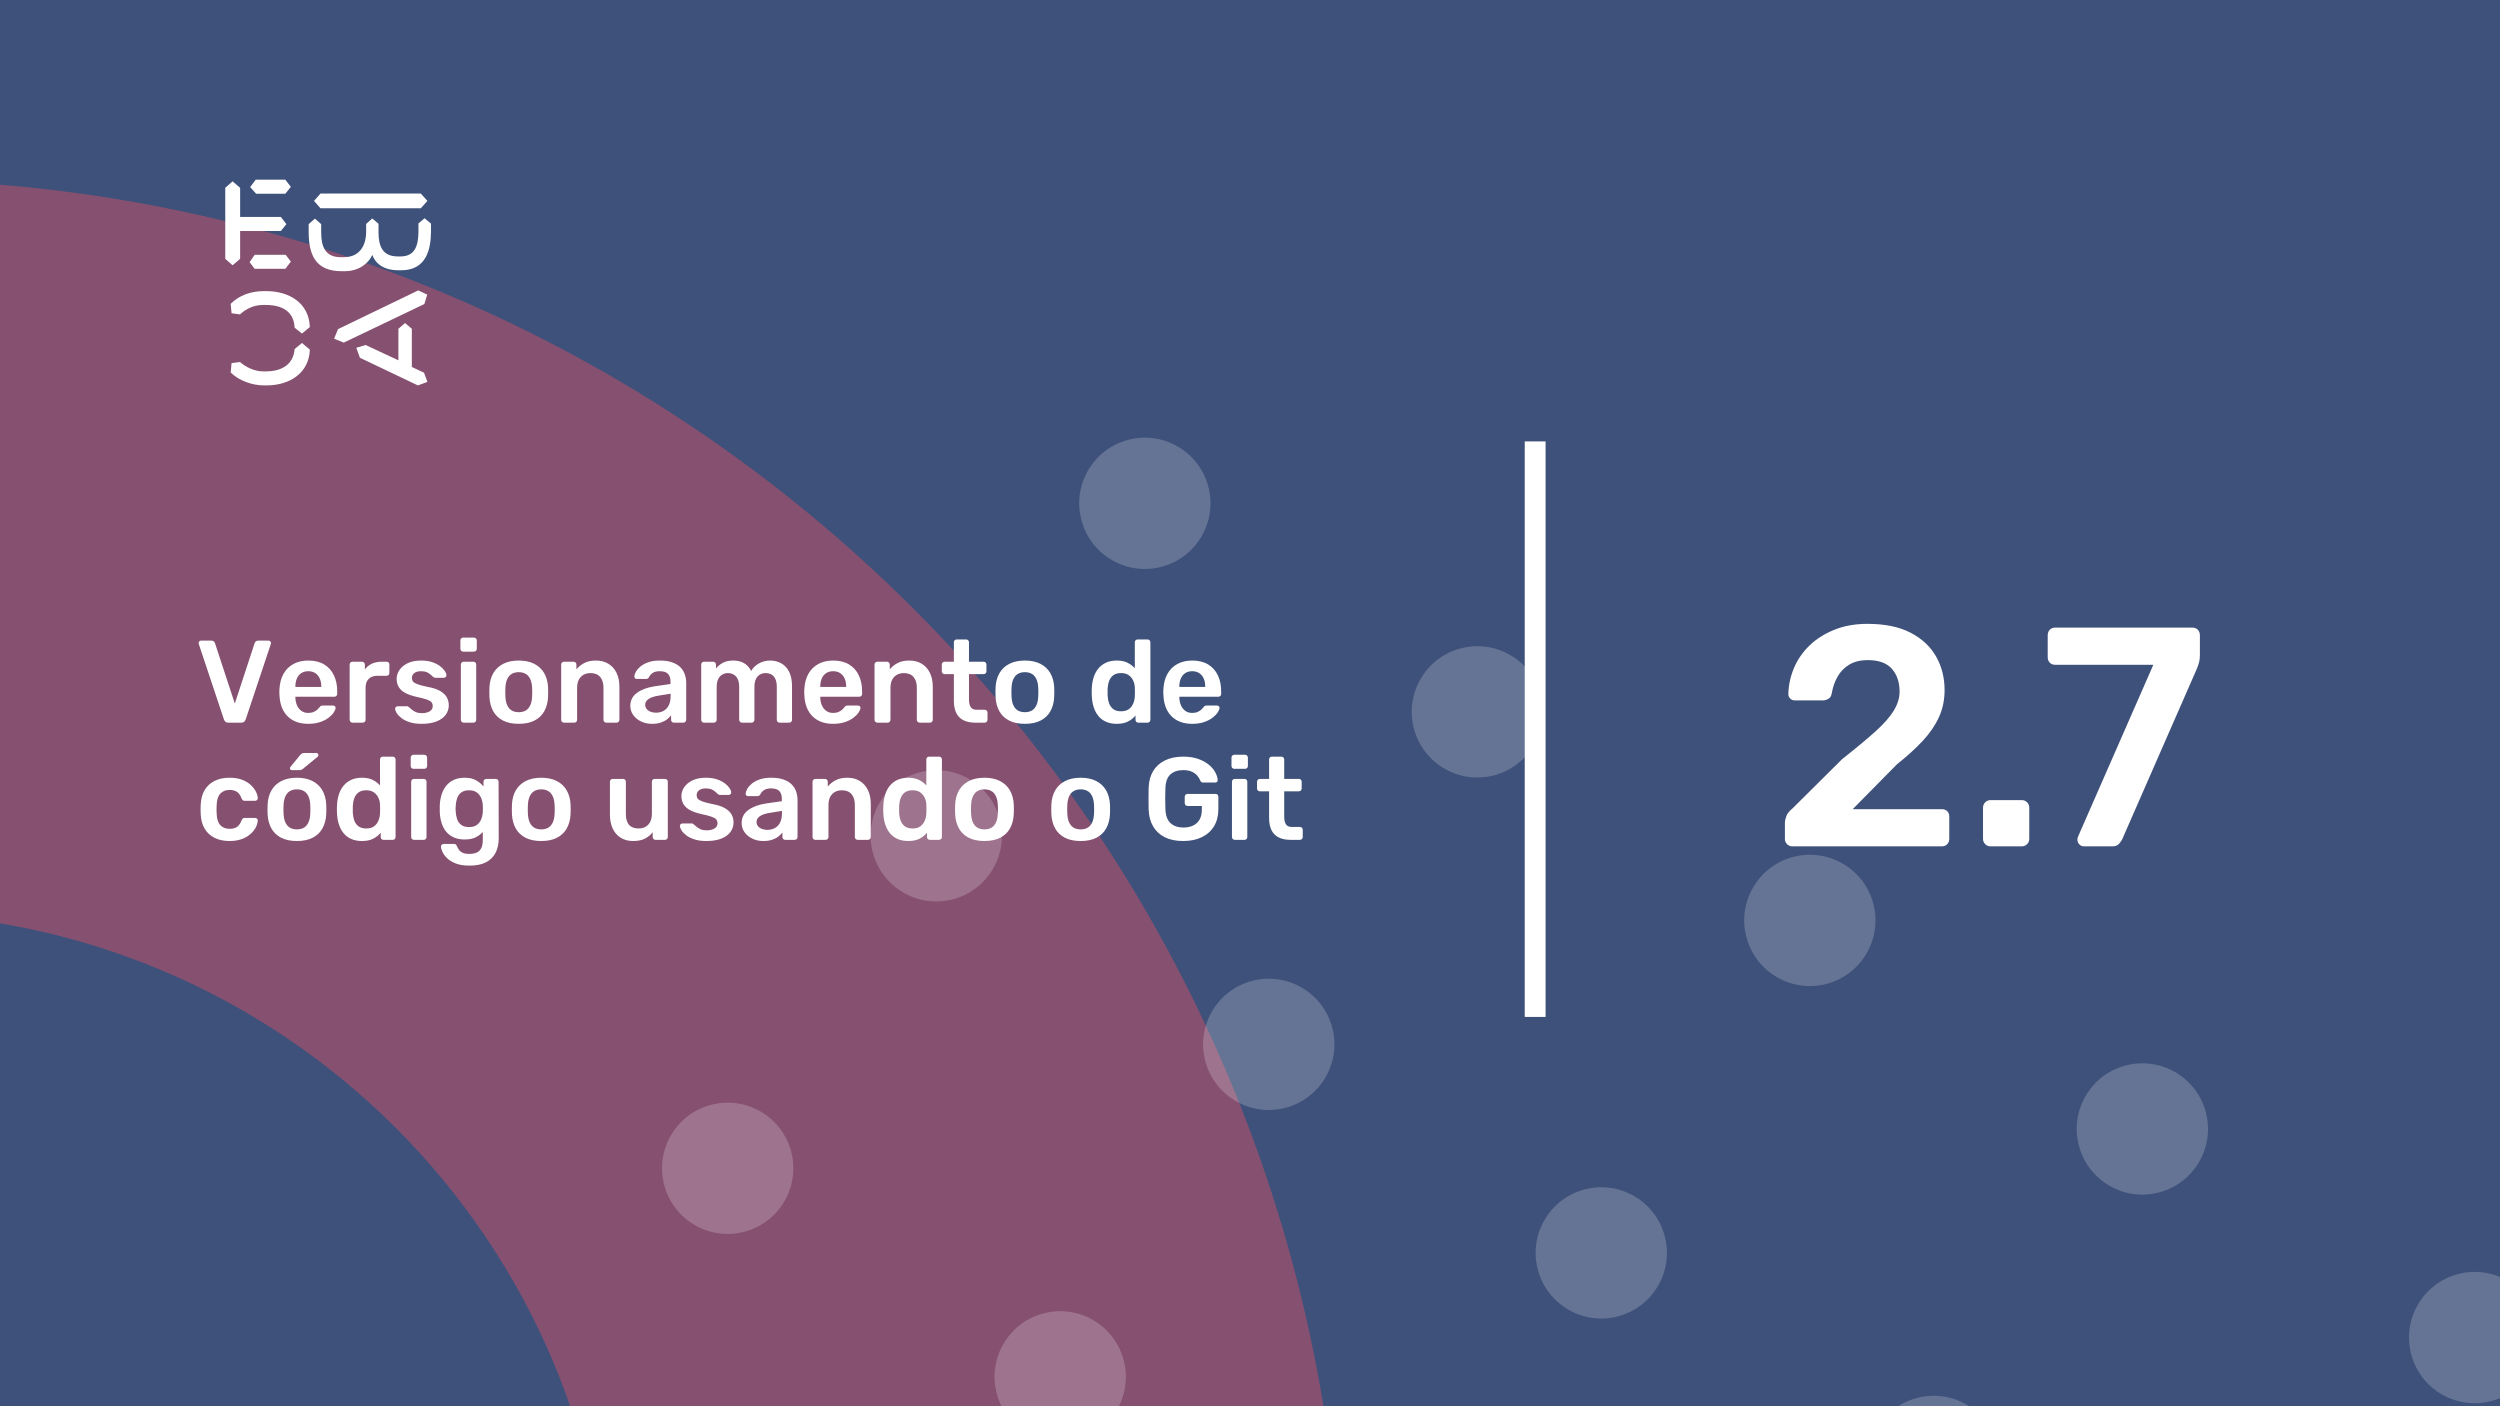 <svg xmlns="http://www.w3.org/2000/svg" version="1.1" xmlns:xlink="http://www.w3.org/1999/xlink" xmlns:svgjs="http://svgjs.dev/svgjs" viewBox="0 0 1920 1080" id="f8c02d97-8837-43bf-b41c-b3bcbe0f3d0d"><g><rect width="1920" height="1080" fill="#3e517a"/></g><g fill="#865070"><path d="M468.687 1264C468.687 952.926 216.448 701.313 -94 701.313L-94 138C527.522 138 1031.37 641.852 1031.37 1264L468.687 1264Z"/></g><g fill="#ffffff" opacity="0.2"><path d="M265.263 1365.25C288.869 1380.05 295.985 1411.12 281.176 1434.72C266.367 1458.33 235.301 1465.44 211.695 1450.64C188.088 1435.83 180.973 1404.77 195.781 1381.16C210.59 1357.55 241.656 1350.44 265.263 1365.25ZM355.971 1125.81C341.163 1149.42 348.278 1180.48 371.884 1195.29C395.491 1210.09 426.558 1202.98 441.366 1179.37C456.175 1155.77 449.06 1124.7 425.453 1109.9C401.846 1095.09 370.78 1102.21 355.971 1125.81ZM516.161 870.463C501.353 894.069 508.468 925.132 532.075 939.938C555.681 954.745 586.748 947.629 601.556 924.023C616.365 900.418 609.25 869.355 585.643 854.549C562.036 839.742 530.97 846.858 516.161 870.463ZM676.352 615.114C661.543 638.72 668.658 669.783 692.265 684.589C715.872 699.395 746.938 692.28 761.746 668.674C776.555 645.069 769.44 614.006 745.833 599.2C722.227 584.393 691.16 591.509 676.352 615.114ZM836.542 359.766C821.733 383.371 828.848 414.434 852.455 429.24C876.062 444.047 907.128 436.931 921.937 413.325C936.745 389.72 929.63 358.657 906.023 343.851C882.417 329.044 851.35 336.16 836.542 359.766ZM451.145 1541.33C436.336 1564.93 443.451 1596 467.058 1610.8C490.665 1625.61 521.731 1618.49 536.54 1594.89C551.349 1571.28 544.233 1540.22 520.627 1525.41C497.02 1510.61 465.953 1517.72 451.145 1541.33ZM611.335 1285.98C596.526 1309.58 603.642 1340.65 627.248 1355.45C650.855 1370.26 681.922 1363.14 696.73 1339.54C711.539 1315.93 704.424 1284.87 680.817 1270.06C657.21 1255.26 626.143 1262.37 611.335 1285.98ZM771.525 1030.63C756.717 1054.23 763.832 1085.3 787.439 1100.1C811.045 1114.91 842.112 1107.79 856.92 1084.19C871.729 1060.58 864.614 1029.52 841.007 1014.71C817.4 999.908 786.334 1007.02 771.525 1030.63ZM931.716 775.28C916.907 798.886 924.022 829.949 947.629 844.755C971.236 859.561 1002.3 852.446 1017.11 828.84C1031.92 805.235 1024.8 774.172 1001.2 759.365C977.591 744.559 946.524 751.675 931.716 775.28ZM1091.91 519.931C1077.1 543.537 1084.21 574.6 1107.82 589.406C1131.43 604.212 1162.49 597.097 1177.3 573.491C1192.11 549.886 1184.99 518.823 1161.39 504.016C1137.78 489.21 1106.71 496.326 1091.91 519.931ZM706.509 1701.49C691.7 1725.1 698.815 1756.16 722.422 1770.97C746.029 1785.77 777.095 1778.66 791.904 1755.05C806.713 1731.45 799.597 1700.38 775.991 1685.58C752.384 1670.77 721.317 1677.89 706.509 1701.49ZM866.699 1446.14C851.89 1469.75 859.006 1500.81 882.612 1515.62C906.219 1530.43 937.286 1523.31 952.094 1499.7C966.903 1476.1 959.788 1445.03 936.181 1430.23C912.574 1415.42 881.508 1422.54 866.699 1446.14ZM1026.89 1190.79C1012.08 1214.4 1019.2 1245.46 1042.8 1260.27C1066.41 1275.08 1097.48 1267.96 1112.28 1244.36C1127.09 1220.75 1119.98 1189.69 1096.37 1174.88C1072.76 1160.07 1041.7 1167.19 1026.89 1190.79ZM1187.08 935.446C1172.27 959.052 1179.39 990.115 1202.99 1004.92C1226.6 1019.73 1257.67 1012.61 1272.47 989.006C1287.28 965.401 1280.17 934.338 1256.56 919.531C1232.95 904.725 1201.89 911.841 1187.08 935.446ZM1347.27 680.097C1332.46 703.703 1339.58 734.766 1363.18 749.572C1386.79 764.378 1417.86 757.262 1432.66 733.657C1447.47 710.052 1440.36 678.989 1416.75 664.182C1393.14 649.376 1361.91 656.53 1347.27 680.097ZM961.873 1861.66C947.064 1885.26 954.179 1916.33 977.786 1931.13C1001.39 1945.94 1032.46 1938.82 1047.27 1915.22C1062.08 1891.61 1054.96 1860.55 1031.35 1845.74C1007.75 1830.94 976.681 1838.05 961.873 1861.66ZM1122.06 1606.31C1107.25 1629.91 1114.37 1660.98 1137.98 1675.78C1161.58 1690.59 1192.65 1683.48 1207.46 1659.87C1222.27 1636.26 1215.15 1605.2 1191.54 1590.39C1167.94 1575.59 1136.87 1582.7 1122.06 1606.31ZM1282.25 1350.96C1267.44 1374.57 1274.56 1405.63 1298.17 1420.44C1321.77 1435.24 1352.84 1428.13 1367.65 1404.52C1382.46 1380.92 1375.34 1349.85 1351.74 1335.05C1328.13 1320.24 1297.06 1327.35 1282.25 1350.96ZM1442.44 1095.61C1427.63 1119.22 1434.75 1150.28 1458.36 1165.09C1481.96 1179.89 1513.03 1172.78 1527.84 1149.17C1542.65 1125.57 1535.53 1094.5 1511.93 1079.7C1488.32 1064.89 1457.09 1072.04 1442.44 1095.61ZM1602.63 840.263C1587.83 863.868 1594.94 894.931 1618.55 909.738C1642.15 924.544 1673.22 917.428 1688.03 893.823C1702.84 870.217 1695.72 839.154 1672.12 824.348C1648.51 809.542 1617.28 816.696 1602.63 840.263ZM1217.24 2021.82C1202.43 2045.43 1209.54 2076.49 1233.15 2091.3C1256.76 2106.11 1287.82 2098.99 1302.63 2075.38C1317.44 2051.78 1310.33 2020.72 1286.72 2005.91C1263.11 1991.1 1232.05 1998.22 1217.24 2021.82ZM1377.43 1766.47C1362.62 1790.08 1369.73 1821.14 1393.34 1835.95C1416.95 1850.76 1448.01 1843.64 1462.82 1820.04C1477.63 1796.43 1470.52 1765.37 1446.91 1750.56C1423.3 1735.75 1392.24 1742.87 1377.43 1766.47ZM1537.62 1511.13C1522.81 1534.73 1529.92 1565.8 1553.53 1580.6C1577.14 1595.41 1608.2 1588.29 1623.01 1564.69C1637.82 1541.08 1630.71 1510.02 1607.1 1495.21C1583.49 1480.4 1552.26 1487.56 1537.62 1511.13ZM1697.81 1255.78C1683 1279.38 1690.11 1310.45 1713.72 1325.25C1737.33 1340.06 1768.39 1332.94 1783.2 1309.34C1798.01 1285.73 1790.9 1254.67 1767.29 1239.86C1743.68 1225.06 1712.45 1232.21 1697.81 1255.78ZM1857.83 1000.47C1843.02 1024.07 1850.14 1055.14 1873.74 1069.94C1897.35 1084.75 1928.42 1077.63 1943.23 1054.03C1958.03 1030.42 1950.92 999.358 1927.31 984.551C1903.87 969.707 1872.64 976.861 1857.83 1000.47Z"/></g><g><path d="M178.635 139.281L184.422 144.246V166.626H215.704L219.958 172.147L215.69 177.397H184.422V198.795L178.635 203.747L173 198.795V144.232L178.635 139.281ZM195.554 195.68H219.406L223.397 200.915L219.143 206.45H195.554L191.7 201.342L195.554 195.68ZM196.382 138H219.129L223.383 143.52L219.129 148.77H196.659L192.115 143.677L196.382 138ZM323.155 148.628L328.251 154.291L323.155 159.968H246.13L241.172 154.291L246.13 148.628H323.155ZM237.043 172.147L241.849 167.893L246.669 172.147V178.393C246.669 188.879 249.417 197.515 261.668 197.515H264.14C275.147 197.515 281.197 189.86 281.197 177.952V172.005L285.879 167.75L290.699 171.862V178.379C290.699 189.007 293.723 196.946 305.56 196.946H307.618C319.178 196.946 321.235 187.869 321.373 177.952V171.578L326.056 167.608L331 171.72V178.094C330.862 191.838 327.285 207.574 308.032 207.574H305.974C294.552 207.574 288.365 202.324 285.892 195.808C283.006 202.466 275.299 208.286 264.844 208.286H262.358C242.553 208.286 237.194 195.964 237.056 178.663V172.147H237.043ZM276.391 274.744L273.642 267.089L280.796 264.969L305.974 276.721V252.491L311.07 248.095L316.291 252.491V281.829L325.641 286.226L328.251 293.311L320.959 296L276.391 274.744ZM321.235 223.011L328.113 226.27L325.917 233.497L264.002 263.119L256.571 260.146L259.596 252.776L321.235 223.011ZM231.905 263.404L237.954 268.512C237.402 286.51 222.403 296 204.669 296H202.874C194.062 296 183.759 292.6 177.157 286.083L177.834 278.855L184.298 278.002C189.118 282.256 195.858 285.229 202.183 285.229H204.117C216.091 285.229 225.303 280.136 226.27 268.085L231.905 263.404ZM226.256 251.638C225.704 239.16 216.629 234.209 204.103 234.209H202.169C194.739 234.209 189.104 237.182 184.284 241.436L177.834 240.583L177.143 233.355C183.745 226.696 192.957 223.58 202.597 223.58H204.517C222.403 223.58 237.402 232.942 237.94 251.211L231.891 256.176L226.256 251.638Z" fill="#ffffff"/></g><path d="M1171 781L1171 339L1187 339L1187 781L1171 781Z" fill="#ffffff"/><g fill="#ffffff" id="info-group"><path d="M185.28 555L175.38 555Q173.94 555 173.13 554.28Q172.32 553.56 171.96 552.48L171.96 552.48L152.7 494.7Q152.52 494.25 152.52 493.89L152.52 493.89Q152.52 493.08 153.06 492.54Q153.6 492 154.41 492L154.41 492L162.33 492Q163.59 492 164.265 492.675Q164.94 493.35 165.12 493.98L165.12 493.98L180.33 540.33L195.54 493.98Q195.72 493.35 196.395 492.675Q197.07 492 198.33 492L198.33 492L206.25 492Q206.97 492 207.555 492.54Q208.14 493.08 208.14 493.89L208.14 493.89Q208.14 494.25 207.96 494.7L207.96 494.7L188.7 552.48Q188.34 553.56 187.53 554.28Q186.72 555 185.28 555L185.28 555ZM236.76 555.9L236.76 555.9Q226.77 555.9 220.92 550.14Q215.07 544.38 214.62 533.76L214.62 533.76Q214.53 532.86 214.53 531.465Q214.53 530.07 214.62 529.26L214.62 529.26Q214.98 522.42 217.725 517.515Q220.47 512.61 225.33 509.955Q230.19 507.3 236.76 507.3L236.76 507.3Q244.05 507.3 249 510.315Q253.95 513.33 256.47 518.685Q258.99 524.04 258.99 531.06L258.99 531.06L258.99 532.95Q258.99 533.85 258.36 534.48Q257.73 535.11 256.74 535.11L256.74 535.11L226.86 535.11Q226.86 535.11 226.86 535.38Q226.86 535.65 226.86 535.83L226.86 535.83Q226.95 538.98 228.075 541.635Q229.2 544.29 231.405 545.91Q233.61 547.53 236.67 547.53L236.67 547.53Q239.19 547.53 240.9 546.765Q242.61 546 243.69 545.01Q244.77 544.02 245.22 543.39L245.22 543.39Q246.03 542.31 246.525 542.085Q247.02 541.86 248.01 541.86L248.01 541.86L255.75 541.86Q256.65 541.86 257.235 542.4Q257.82 542.94 257.73 543.75L257.73 543.75Q257.64 545.19 256.245 547.26Q254.85 549.33 252.24 551.31Q249.63 553.29 245.715 554.595Q241.8 555.9 236.76 555.9ZM226.86 527.28L226.86 527.55L246.75 527.55L246.75 527.28Q246.75 523.77 245.58 521.115Q244.41 518.46 242.16 516.975Q239.91 515.49 236.76 515.49L236.76 515.49Q233.61 515.49 231.36 516.975Q229.11 518.46 227.985 521.115Q226.86 523.77 226.86 527.28L226.86 527.28ZM278.52 555L270.69 555Q269.79 555 269.16 554.37Q268.53 553.74 268.53 552.84L268.53 552.84L268.53 510.45Q268.53 509.46 269.16 508.83Q269.79 508.2 270.69 508.2L270.69 508.2L277.98 508.2Q278.88 508.2 279.555 508.83Q280.23 509.46 280.23 510.45L280.23 510.45L280.23 514.14Q282.3 511.26 285.585 509.73Q288.87 508.2 293.19 508.2L293.19 508.2L296.88 508.2Q297.87 508.2 298.455 508.83Q299.04 509.46 299.04 510.36L299.04 510.36L299.04 516.84Q299.04 517.74 298.455 518.37Q297.87 519 296.88 519L296.88 519L289.86 519Q285.54 519 283.155 521.385Q280.77 523.77 280.77 528.09L280.77 528.09L280.77 552.84Q280.77 553.74 280.14 554.37Q279.51 555 278.52 555L278.52 555ZM323.79 555.9L323.79 555.9Q318.39 555.9 314.565 554.64Q310.74 553.38 308.31 551.49Q305.88 549.6 304.71 547.71Q303.54 545.82 303.45 544.56L303.45 544.56Q303.36 543.57 304.035 542.985Q304.71 542.4 305.52 542.4L305.52 542.4L312.63 542.4Q312.99 542.4 313.26 542.49Q313.53 542.58 313.98 543.03L313.98 543.03Q315.15 544.02 316.455 545.1Q317.76 546.18 319.56 546.945Q321.36 547.71 324.06 547.71L324.06 547.71Q327.57 547.71 329.955 546.315Q332.34 544.92 332.34 542.31L332.34 542.31Q332.34 540.42 331.305 539.25Q330.27 538.08 327.48 537.135Q324.69 536.19 319.56 535.11L319.56 535.11Q314.52 533.94 311.19 532.14Q307.86 530.34 306.24 527.64Q304.62 524.94 304.62 521.34L304.62 521.34Q304.62 517.83 306.735 514.635Q308.85 511.44 313.035 509.37Q317.22 507.3 323.43 507.3L323.43 507.3Q328.29 507.3 331.89 508.515Q335.49 509.73 337.875 511.53Q340.26 513.33 341.52 515.175Q342.78 517.02 342.87 518.37L342.87 518.37Q342.96 519.36 342.33 519.945Q341.7 520.53 340.89 520.53L340.89 520.53L334.23 520.53Q333.78 520.53 333.42 520.35Q333.06 520.17 332.7 519.9L332.7 519.9Q331.71 519 330.54 517.965Q329.37 516.93 327.705 516.21Q326.04 515.49 323.34 515.49L323.34 515.49Q319.92 515.49 318.12 516.975Q316.32 518.46 316.32 520.71L316.32 520.71Q316.32 522.24 317.175 523.365Q318.03 524.49 320.64 525.48Q323.25 526.47 328.56 527.55L328.56 527.55Q334.59 528.63 338.145 530.745Q341.7 532.86 343.185 535.605Q344.67 538.35 344.67 541.68L344.67 541.68Q344.67 545.73 342.285 548.97Q339.9 552.21 335.265 554.055Q330.63 555.9 323.79 555.9ZM363.57 555L356.1 555Q355.2 555 354.57 554.37Q353.94 553.74 353.94 552.84L353.94 552.84L353.94 510.36Q353.94 509.46 354.57 508.83Q355.2 508.2 356.1 508.2L356.1 508.2L363.57 508.2Q364.56 508.2 365.145 508.83Q365.73 509.46 365.73 510.36L365.73 510.36L365.73 552.84Q365.73 553.74 365.145 554.37Q364.56 555 363.57 555L363.57 555ZM363.93 500.46L355.74 500.46Q354.84 500.46 354.21 499.83Q353.58 499.2 353.58 498.3L353.58 498.3L353.58 491.82Q353.58 490.92 354.21 490.29Q354.84 489.66 355.74 489.66L355.74 489.66L363.93 489.66Q364.92 489.66 365.55 490.29Q366.18 490.92 366.18 491.82L366.18 491.82L366.18 498.3Q366.18 499.2 365.55 499.83Q364.92 500.46 363.93 500.46L363.93 500.46ZM398.4 555.9L398.4 555.9Q391.2 555.9 386.295 553.38Q381.39 550.86 378.825 546.27Q376.26 541.68 375.9 535.56L375.9 535.56Q375.81 533.94 375.81 531.6Q375.81 529.26 375.9 527.64L375.9 527.64Q376.26 521.43 378.915 516.885Q381.57 512.34 386.475 509.82Q391.38 507.3 398.4 507.3L398.4 507.3Q405.42 507.3 410.325 509.82Q415.23 512.34 417.885 516.885Q420.54 521.43 420.9 527.64L420.9 527.64Q420.99 529.26 420.99 531.6Q420.99 533.94 420.9 535.56L420.9 535.56Q420.54 541.68 417.975 546.27Q415.41 550.86 410.505 553.38Q405.6 555.9 398.4 555.9ZM398.4 546.99L398.4 546.99Q403.17 546.99 405.78 543.975Q408.39 540.96 408.66 535.11L408.66 535.11Q408.75 533.76 408.75 531.6Q408.75 529.44 408.66 528.09L408.66 528.09Q408.39 522.24 405.78 519.225Q403.17 516.21 398.4 516.21L398.4 516.21Q393.63 516.21 391.02 519.225Q388.41 522.24 388.14 528.09L388.14 528.09Q388.05 529.44 388.05 531.6Q388.05 533.76 388.14 535.11L388.14 535.11Q388.41 540.96 391.02 543.975Q393.63 546.99 398.4 546.99ZM441.06 555L433.14 555Q432.24 555 431.61 554.37Q430.98 553.74 430.98 552.84L430.98 552.84L430.98 510.36Q430.98 509.46 431.61 508.83Q432.24 508.2 433.14 508.2L433.14 508.2L440.52 508.2Q441.42 508.2 442.05 508.83Q442.68 509.46 442.68 510.36L442.68 510.36L442.68 514.05Q445.02 511.17 448.665 509.235Q452.31 507.3 457.71 507.3L457.71 507.3Q463.2 507.3 467.25 509.775Q471.3 512.25 473.505 516.75Q475.71 521.25 475.71 527.55L475.71 527.55L475.71 552.84Q475.71 553.74 475.08 554.37Q474.45 555 473.55 555L473.55 555L465.63 555Q464.73 555 464.1 554.37Q463.47 553.74 463.47 552.84L463.47 552.84L463.47 528.09Q463.47 522.87 460.905 519.9Q458.34 516.93 453.48 516.93L453.48 516.93Q448.8 516.93 446.01 519.9Q443.22 522.87 443.22 528.09L443.22 528.09L443.22 552.84Q443.22 553.74 442.59 554.37Q441.96 555 441.06 555L441.06 555ZM500.73 555.9L500.73 555.9Q496.05 555.9 492.27 554.055Q488.49 552.21 486.285 549.105Q484.08 546 484.08 542.13L484.08 542.13Q484.08 535.83 489.21 532.095Q494.34 528.36 502.62 527.1L502.62 527.1L514.95 525.3L514.95 523.41Q514.95 519.63 513.06 517.56Q511.17 515.49 506.58 515.49L506.58 515.49Q503.34 515.49 501.315 516.795Q499.29 518.1 498.3 520.26L498.3 520.26Q497.58 521.43 496.23 521.43L496.23 521.43L489.12 521.43Q488.13 521.43 487.635 520.89Q487.14 520.35 487.14 519.45L487.14 519.45Q487.23 518.01 488.355 515.94Q489.48 513.87 491.775 511.935Q494.07 510 497.76 508.65Q501.45 507.3 506.67 507.3L506.67 507.3Q512.34 507.3 516.255 508.695Q520.17 510.09 522.51 512.43Q524.85 514.77 525.93 517.92Q527.01 521.07 527.01 524.58L527.01 524.58L527.01 552.84Q527.01 553.74 526.38 554.37Q525.75 555 524.85 555L524.85 555L517.56 555Q516.57 555 515.985 554.37Q515.4 553.74 515.4 552.84L515.4 552.84L515.4 549.33Q514.23 550.95 512.25 552.48Q510.27 554.01 507.435 554.955Q504.6 555.9 500.73 555.9ZM503.79 547.35L503.79 547.35Q506.94 547.35 509.505 546Q512.07 544.65 513.555 541.815Q515.04 538.98 515.04 534.66L515.04 534.66L515.04 532.77L506.04 534.21Q500.73 535.02 498.12 536.82Q495.51 538.62 495.51 541.23L495.51 541.23Q495.51 543.21 496.725 544.605Q497.94 546 499.83 546.675Q501.72 547.35 503.79 547.35ZM548.25 555L540.69 555Q539.79 555 539.16 554.37Q538.53 553.74 538.53 552.84L538.53 552.84L538.53 510.36Q538.53 509.46 539.16 508.83Q539.79 508.2 540.69 508.2L540.69 508.2L547.71 508.2Q548.61 508.2 549.24 508.83Q549.87 509.46 549.87 510.36L549.87 510.36L549.87 513.42Q551.76 510.9 554.955 509.145Q558.15 507.39 562.56 507.3L562.56 507.3Q572.82 507.12 576.87 515.31L576.87 515.31Q578.94 511.71 582.855 509.505Q586.77 507.3 591.54 507.3L591.54 507.3Q596.22 507.3 600.045 509.46Q603.87 511.62 606.075 515.985Q608.28 520.35 608.28 527.01L608.28 527.01L608.28 552.84Q608.28 553.74 607.65 554.37Q607.02 555 606.12 555L606.12 555L598.74 555Q597.84 555 597.21 554.37Q596.58 553.74 596.58 552.84L596.58 552.84L596.58 527.73Q596.58 523.68 595.41 521.295Q594.24 518.91 592.26 517.92Q590.28 516.93 587.85 516.93L587.85 516.93Q585.87 516.93 583.89 517.92Q581.91 518.91 580.65 521.295Q579.39 523.68 579.39 527.73L579.39 527.73L579.39 552.84Q579.39 553.74 578.76 554.37Q578.13 555 577.23 555L577.23 555L569.85 555Q568.95 555 568.32 554.37Q567.69 553.74 567.69 552.84L567.69 552.84L567.69 527.73Q567.69 523.68 566.43 521.295Q565.17 518.91 563.19 517.92Q561.21 516.93 558.96 516.93L558.96 516.93Q556.89 516.93 554.91 517.965Q552.93 519 551.67 521.34Q550.41 523.68 550.41 527.73L550.41 527.73L550.41 552.84Q550.41 553.74 549.78 554.37Q549.15 555 548.25 555L548.25 555ZM639.87 555.9L639.87 555.9Q629.88 555.9 624.03 550.14Q618.18 544.38 617.73 533.76L617.73 533.76Q617.64 532.86 617.64 531.465Q617.64 530.07 617.73 529.26L617.73 529.26Q618.09 522.42 620.835 517.515Q623.58 512.61 628.44 509.955Q633.3 507.3 639.87 507.3L639.87 507.3Q647.16 507.3 652.11 510.315Q657.06 513.33 659.58 518.685Q662.1 524.04 662.1 531.06L662.1 531.06L662.1 532.95Q662.1 533.85 661.47 534.48Q660.84 535.11 659.85 535.11L659.85 535.11L629.97 535.11Q629.97 535.11 629.97 535.38Q629.97 535.65 629.97 535.83L629.97 535.83Q630.06 538.98 631.185 541.635Q632.31 544.29 634.515 545.91Q636.72 547.53 639.78 547.53L639.78 547.53Q642.3 547.53 644.01 546.765Q645.72 546 646.8 545.01Q647.88 544.02 648.33 543.39L648.33 543.39Q649.14 542.31 649.635 542.085Q650.13 541.86 651.12 541.86L651.12 541.86L658.86 541.86Q659.76 541.86 660.345 542.4Q660.93 542.94 660.84 543.75L660.84 543.75Q660.75 545.19 659.355 547.26Q657.96 549.33 655.35 551.31Q652.74 553.29 648.825 554.595Q644.91 555.9 639.87 555.9ZM629.97 527.28L629.97 527.55L649.86 527.55L649.86 527.28Q649.86 523.77 648.69 521.115Q647.52 518.46 645.27 516.975Q643.02 515.49 639.87 515.49L639.87 515.49Q636.72 515.49 634.47 516.975Q632.22 518.46 631.095 521.115Q629.97 523.77 629.97 527.28L629.97 527.28ZM681.72 555L673.8 555Q672.9 555 672.27 554.37Q671.64 553.74 671.64 552.84L671.64 552.84L671.64 510.36Q671.64 509.46 672.27 508.83Q672.9 508.2 673.8 508.2L673.8 508.2L681.18 508.2Q682.08 508.2 682.71 508.83Q683.34 509.46 683.34 510.36L683.34 510.36L683.34 514.05Q685.68 511.17 689.325 509.235Q692.97 507.3 698.37 507.3L698.37 507.3Q703.86 507.3 707.91 509.775Q711.96 512.25 714.165 516.75Q716.37 521.25 716.37 527.55L716.37 527.55L716.37 552.84Q716.37 553.74 715.74 554.37Q715.11 555 714.21 555L714.21 555L706.29 555Q705.39 555 704.76 554.37Q704.13 553.74 704.13 552.84L704.13 552.84L704.13 528.09Q704.13 522.87 701.565 519.9Q699 516.93 694.14 516.93L694.14 516.93Q689.46 516.93 686.67 519.9Q683.88 522.87 683.88 528.09L683.88 528.09L683.88 552.84Q683.88 553.74 683.25 554.37Q682.62 555 681.72 555L681.72 555ZM756.24 555L748.95 555Q743.55 555 739.86 553.11Q736.17 551.22 734.37 547.485Q732.57 543.75 732.57 538.17L732.57 538.17L732.57 517.74L725.46 517.74Q724.56 517.74 723.93 517.11Q723.3 516.48 723.3 515.49L723.3 515.49L723.3 510.36Q723.3 509.46 723.93 508.83Q724.56 508.2 725.46 508.2L725.46 508.2L732.57 508.2L732.57 493.26Q732.57 492.36 733.155 491.73Q733.74 491.1 734.73 491.1L734.73 491.1L742.02 491.1Q742.92 491.1 743.55 491.73Q744.18 492.36 744.18 493.26L744.18 493.26L744.18 508.2L755.43 508.2Q756.33 508.2 756.96 508.83Q757.59 509.46 757.59 510.36L757.59 510.36L757.59 515.49Q757.59 516.48 756.96 517.11Q756.33 517.74 755.43 517.74L755.43 517.74L744.18 517.74L744.18 537.27Q744.18 540.96 745.485 543.03Q746.79 545.1 750.03 545.1L750.03 545.1L756.24 545.1Q757.14 545.1 757.77 545.73Q758.4 546.36 758.4 547.26L758.4 547.26L758.4 552.84Q758.4 553.74 757.77 554.37Q757.14 555 756.24 555L756.24 555ZM787.11 555.9L787.11 555.9Q779.91 555.9 775.005 553.38Q770.1 550.86 767.535 546.27Q764.97 541.68 764.61 535.56L764.61 535.56Q764.52 533.94 764.52 531.6Q764.52 529.26 764.61 527.64L764.61 527.64Q764.97 521.43 767.625 516.885Q770.28 512.34 775.185 509.82Q780.09 507.3 787.11 507.3L787.11 507.3Q794.13 507.3 799.035 509.82Q803.94 512.34 806.595 516.885Q809.25 521.43 809.61 527.64L809.61 527.64Q809.7 529.26 809.7 531.6Q809.7 533.94 809.61 535.56L809.61 535.56Q809.25 541.68 806.685 546.27Q804.12 550.86 799.215 553.38Q794.31 555.9 787.11 555.9ZM787.11 546.99L787.11 546.99Q791.88 546.99 794.49 543.975Q797.1 540.96 797.37 535.11L797.37 535.11Q797.46 533.76 797.46 531.6Q797.46 529.44 797.37 528.09L797.37 528.09Q797.1 522.24 794.49 519.225Q791.88 516.21 787.11 516.21L787.11 516.21Q782.34 516.21 779.73 519.225Q777.12 522.24 776.85 528.09L776.85 528.09Q776.76 529.44 776.76 531.6Q776.76 533.76 776.85 535.11L776.85 535.11Q777.12 540.96 779.73 543.975Q782.34 546.99 787.11 546.99ZM857.67 555.9L857.67 555.9Q852.99 555.9 849.435 554.325Q845.88 552.75 843.54 549.87Q841.2 546.99 839.94 543.075Q838.68 539.16 838.5 534.48L838.5 534.48Q838.41 532.86 838.41 531.555Q838.41 530.25 838.5 528.63L838.5 528.63Q838.68 524.13 839.895 520.26Q841.11 516.39 843.495 513.465Q845.88 510.54 849.435 508.92Q852.99 507.3 857.67 507.3L857.67 507.3Q862.53 507.3 865.905 508.965Q869.28 510.63 871.53 513.24L871.53 513.24L871.53 493.26Q871.53 492.36 872.115 491.73Q872.7 491.1 873.69 491.1L873.69 491.1L881.34 491.1Q882.24 491.1 882.87 491.73Q883.5 492.36 883.5 493.26L883.5 493.26L883.5 552.84Q883.5 553.74 882.87 554.37Q882.24 555 881.34 555L881.34 555L874.23 555Q873.24 555 872.655 554.37Q872.07 553.74 872.07 552.84L872.07 552.84L872.07 549.51Q869.82 552.3 866.355 554.1Q862.89 555.9 857.67 555.9ZM861 546.27L861 546.27Q864.78 546.27 867.03 544.56Q869.28 542.85 870.36 540.195Q871.44 537.54 871.53 534.75L871.53 534.75Q871.62 533.13 871.62 531.285Q871.62 529.44 871.53 527.82L871.53 527.82Q871.44 525.12 870.27 522.645Q869.1 520.17 866.85 518.55Q864.6 516.93 861 516.93L861 516.93Q857.22 516.93 855.015 518.595Q852.81 520.26 851.82 522.96Q850.83 525.66 850.65 528.9L850.65 528.9Q850.56 531.6 850.65 534.3L850.65 534.3Q850.83 537.54 851.82 540.24Q852.81 542.94 855.015 544.605Q857.22 546.27 861 546.27ZM915.63 555.9L915.63 555.9Q905.64 555.9 899.79 550.14Q893.94 544.38 893.49 533.76L893.49 533.76Q893.4 532.86 893.4 531.465Q893.4 530.07 893.49 529.26L893.49 529.26Q893.85 522.42 896.595 517.515Q899.34 512.61 904.2 509.955Q909.06 507.3 915.63 507.3L915.63 507.3Q922.92 507.3 927.87 510.315Q932.82 513.33 935.34 518.685Q937.86 524.04 937.86 531.06L937.86 531.06L937.86 532.95Q937.86 533.85 937.23 534.48Q936.6 535.11 935.61 535.11L935.61 535.11L905.73 535.11Q905.73 535.11 905.73 535.38Q905.73 535.65 905.73 535.83L905.73 535.83Q905.82 538.98 906.945 541.635Q908.07 544.29 910.275 545.91Q912.48 547.53 915.54 547.53L915.54 547.53Q918.06 547.53 919.77 546.765Q921.48 546 922.56 545.01Q923.64 544.02 924.09 543.39L924.09 543.39Q924.9 542.31 925.395 542.085Q925.89 541.86 926.88 541.86L926.88 541.86L934.62 541.86Q935.52 541.86 936.105 542.4Q936.69 542.94 936.6 543.75L936.6 543.75Q936.51 545.19 935.115 547.26Q933.72 549.33 931.11 551.31Q928.5 553.29 924.585 554.595Q920.67 555.9 915.63 555.9ZM905.73 527.28L905.73 527.55L925.62 527.55L925.62 527.28Q925.62 523.77 924.45 521.115Q923.28 518.46 921.03 516.975Q918.78 515.49 915.63 515.49L915.63 515.49Q912.48 515.49 910.23 516.975Q907.98 518.46 906.855 521.115Q905.73 523.77 905.73 527.28L905.73 527.28ZM176.19 645.9L176.19 645.9Q169.71 645.9 164.805 643.47Q159.9 641.04 157.155 636.405Q154.41 631.77 154.14 625.2L154.14 625.2Q154.05 623.85 154.05 621.645Q154.05 619.44 154.14 618L154.14 618Q154.41 611.43 157.155 606.795Q159.9 602.16 164.805 599.73Q169.71 597.3 176.19 597.3L176.19 597.3Q181.95 597.3 186 598.875Q190.05 600.45 192.66 602.925Q195.27 605.4 196.575 608.055Q197.88 610.71 197.97 612.87L197.97 612.87Q198.06 613.86 197.385 614.445Q196.71 615.03 195.81 615.03L195.81 615.03L187.89 615.03Q186.99 615.03 186.495 614.58Q186 614.13 185.55 613.23L185.55 613.23Q184.2 609.63 181.995 608.145Q179.79 606.66 176.37 606.66L176.37 606.66Q171.87 606.66 169.215 609.495Q166.56 612.33 166.38 618.45L166.38 618.45Q166.2 621.87 166.38 624.75L166.38 624.75Q166.56 630.96 169.215 633.75Q171.87 636.54 176.37 636.54L176.37 636.54Q179.88 636.54 182.04 635.055Q184.2 633.57 185.55 629.97L185.55 629.97Q186 629.07 186.495 628.62Q186.99 628.17 187.89 628.17L187.89 628.17L195.81 628.17Q196.71 628.17 197.385 628.755Q198.06 629.34 197.97 630.33L197.97 630.33Q197.88 631.95 197.115 633.975Q196.35 636 194.685 638.115Q193.02 640.23 190.5 641.985Q187.98 643.74 184.425 644.82Q180.87 645.9 176.19 645.9ZM228.03 645.9L228.03 645.9Q220.83 645.9 215.925 643.38Q211.02 640.86 208.455 636.27Q205.89 631.68 205.53 625.56L205.53 625.56Q205.44 623.94 205.44 621.6Q205.44 619.26 205.53 617.64L205.53 617.64Q205.89 611.43 208.545 606.885Q211.2 602.34 216.105 599.82Q221.01 597.3 228.03 597.3L228.03 597.3Q235.05 597.3 239.955 599.82Q244.86 602.34 247.515 606.885Q250.17 611.43 250.53 617.64L250.53 617.64Q250.62 619.26 250.62 621.6Q250.62 623.94 250.53 625.56L250.53 625.56Q250.17 631.68 247.605 636.27Q245.04 640.86 240.135 643.38Q235.23 645.9 228.03 645.9ZM228.03 636.99L228.03 636.99Q232.8 636.99 235.41 633.975Q238.02 630.96 238.29 625.11L238.29 625.11Q238.38 623.76 238.38 621.6Q238.38 619.44 238.29 618.09L238.29 618.09Q238.02 612.24 235.41 609.225Q232.8 606.21 228.03 606.21L228.03 606.21Q223.26 606.21 220.65 609.225Q218.04 612.24 217.77 618.09L217.77 618.09Q217.68 619.44 217.68 621.6Q217.68 623.76 217.77 625.11L217.77 625.11Q218.04 630.96 220.65 633.975Q223.26 636.99 228.03 636.99ZM229.65 591.45L224.16 591.45Q222.72 591.45 222.72 590.01L222.72 590.01Q222.72 589.29 223.17 588.84L223.17 588.84L230.46 579.93Q231.36 578.94 231.99 578.625Q232.62 578.31 233.79 578.31L233.79 578.31L242.79 578.31Q244.5 578.31 244.5 580.02L244.5 580.02Q244.5 580.65 244.05 581.1L244.05 581.1L232.89 590.28Q232.17 590.91 231.495 591.18Q230.82 591.45 229.65 591.45L229.65 591.45ZM277.98 645.9L277.98 645.9Q273.3 645.9 269.745 644.325Q266.19 642.75 263.85 639.87Q261.51 636.99 260.25 633.075Q258.99 629.16 258.81 624.48L258.81 624.48Q258.72 622.86 258.72 621.555Q258.72 620.25 258.81 618.63L258.81 618.63Q258.99 614.13 260.205 610.26Q261.42 606.39 263.805 603.465Q266.19 600.54 269.745 598.92Q273.3 597.3 277.98 597.3L277.98 597.3Q282.84 597.3 286.215 598.965Q289.59 600.63 291.84 603.24L291.84 603.24L291.84 583.26Q291.84 582.36 292.425 581.73Q293.01 581.1 294 581.1L294 581.1L301.65 581.1Q302.55 581.1 303.18 581.73Q303.81 582.36 303.81 583.26L303.81 583.26L303.81 642.84Q303.81 643.74 303.18 644.37Q302.55 645 301.65 645L301.65 645L294.54 645Q293.55 645 292.965 644.37Q292.38 643.74 292.38 642.84L292.38 642.84L292.38 639.51Q290.13 642.3 286.665 644.1Q283.2 645.9 277.98 645.9ZM281.31 636.27L281.31 636.27Q285.09 636.27 287.34 634.56Q289.59 632.85 290.67 630.195Q291.75 627.54 291.84 624.75L291.84 624.75Q291.93 623.13 291.93 621.285Q291.93 619.44 291.84 617.82L291.84 617.82Q291.75 615.12 290.58 612.645Q289.41 610.17 287.16 608.55Q284.91 606.93 281.31 606.93L281.31 606.93Q277.53 606.93 275.325 608.595Q273.12 610.26 272.13 612.96Q271.14 615.66 270.96 618.9L270.96 618.9Q270.87 621.6 270.96 624.3L270.96 624.3Q271.14 627.54 272.13 630.24Q273.12 632.94 275.325 634.605Q277.53 636.27 281.31 636.27ZM325.41 645L317.94 645Q317.04 645 316.41 644.37Q315.78 643.74 315.78 642.84L315.78 642.84L315.78 600.36Q315.78 599.46 316.41 598.83Q317.04 598.2 317.94 598.2L317.94 598.2L325.41 598.2Q326.4 598.2 326.985 598.83Q327.57 599.46 327.57 600.36L327.57 600.36L327.57 642.84Q327.57 643.74 326.985 644.37Q326.4 645 325.41 645L325.41 645ZM325.77 590.46L317.58 590.46Q316.68 590.46 316.05 589.83Q315.42 589.2 315.42 588.3L315.42 588.3L315.42 581.82Q315.42 580.92 316.05 580.29Q316.68 579.66 317.58 579.66L317.58 579.66L325.77 579.66Q326.76 579.66 327.39 580.29Q328.02 580.92 328.02 581.82L328.02 581.82L328.02 588.3Q328.02 589.2 327.39 589.83Q326.76 590.46 325.77 590.46L325.77 590.46ZM360.69 664.8L360.69 664.8Q354.12 664.8 349.89 663.09Q345.66 661.38 343.23 658.95Q340.8 656.52 339.765 654.135Q338.73 651.75 338.64 650.4L338.64 650.4Q338.55 649.5 339.225 648.825Q339.9 648.15 340.8 648.15L340.8 648.15L348.63 648.15Q349.53 648.15 350.07 648.555Q350.61 648.96 350.97 650.04L350.97 650.04Q351.51 651.21 352.41 652.56Q353.31 653.91 355.155 654.855Q357 655.8 360.24 655.8L360.24 655.8Q363.66 655.8 366 654.81Q368.34 653.82 369.555 651.48Q370.77 649.14 370.77 645L370.77 645L370.77 638.88Q368.61 641.49 365.235 643.11Q361.86 644.73 356.91 644.73L356.91 644.73Q352.14 644.73 348.585 643.155Q345.03 641.58 342.69 638.745Q340.35 635.91 339.135 632.04Q337.92 628.17 337.74 623.49L337.74 623.49Q337.65 621.06 337.74 618.63L337.74 618.63Q337.92 614.13 339.135 610.26Q340.35 606.39 342.69 603.465Q345.03 600.54 348.585 598.92Q352.14 597.3 356.91 597.3L356.91 597.3Q362.04 597.3 365.55 599.235Q369.06 601.17 371.31 604.05L371.31 604.05L371.31 600.45Q371.31 599.46 371.94 598.83Q372.57 598.2 373.47 598.2L373.47 598.2L380.76 598.2Q381.66 598.2 382.29 598.83Q382.92 599.46 382.92 600.45L382.92 600.45L383.01 643.83Q383.01 650.31 380.58 654.99Q378.15 659.67 373.245 662.235Q368.34 664.8 360.69 664.8ZM360.24 635.19L360.24 635.19Q363.93 635.19 366.18 633.57Q368.43 631.95 369.51 629.34Q370.59 626.73 370.77 624.03L370.77 624.03Q370.86 622.86 370.86 621.06Q370.86 619.26 370.77 618.18L370.77 618.18Q370.59 615.39 369.51 612.825Q368.43 610.26 366.18 608.595Q363.93 606.93 360.24 606.93L360.24 606.93Q356.55 606.93 354.3 608.595Q352.05 610.26 351.105 612.96Q350.16 615.66 349.98 618.9L349.98 618.9Q349.8 621.06 349.98 623.31L349.98 623.31Q350.16 626.46 351.105 629.205Q352.05 631.95 354.3 633.57Q356.55 635.19 360.24 635.19ZM415.68 645.9L415.68 645.9Q408.48 645.9 403.575 643.38Q398.67 640.86 396.105 636.27Q393.54 631.68 393.18 625.56L393.18 625.56Q393.09 623.94 393.09 621.6Q393.09 619.26 393.18 617.64L393.18 617.64Q393.54 611.43 396.195 606.885Q398.85 602.34 403.755 599.82Q408.66 597.3 415.68 597.3L415.68 597.3Q422.7 597.3 427.605 599.82Q432.51 602.34 435.165 606.885Q437.82 611.43 438.18 617.64L438.18 617.64Q438.27 619.26 438.27 621.6Q438.27 623.94 438.18 625.56L438.18 625.56Q437.82 631.68 435.255 636.27Q432.69 640.86 427.785 643.38Q422.88 645.9 415.68 645.9ZM415.68 636.99L415.68 636.99Q420.45 636.99 423.06 633.975Q425.67 630.96 425.94 625.11L425.94 625.11Q426.03 623.76 426.03 621.6Q426.03 619.44 425.94 618.09L425.94 618.09Q425.67 612.24 423.06 609.225Q420.45 606.21 415.68 606.21L415.68 606.21Q410.91 606.21 408.3 609.225Q405.69 612.24 405.42 618.09L405.42 618.09Q405.33 619.44 405.33 621.6Q405.33 623.76 405.42 625.11L405.42 625.11Q405.69 630.96 408.3 633.975Q410.91 636.99 415.68 636.99ZM486.24 645.9L486.24 645.9Q480.75 645.9 476.745 643.425Q472.74 640.95 470.58 636.405Q468.42 631.86 468.42 625.65L468.42 625.65L468.42 600.36Q468.42 599.46 469.05 598.83Q469.68 598.2 470.58 598.2L470.58 598.2L478.5 598.2Q479.49 598.2 480.075 598.83Q480.66 599.46 480.66 600.36L480.66 600.36L480.66 625.11Q480.66 636.27 490.47 636.27L490.47 636.27Q495.15 636.27 497.895 633.3Q500.64 630.33 500.64 625.11L500.64 625.11L500.64 600.36Q500.64 599.46 501.27 598.83Q501.9 598.2 502.8 598.2L502.8 598.2L510.72 598.2Q511.62 598.2 512.25 598.83Q512.88 599.46 512.88 600.36L512.88 600.36L512.88 642.84Q512.88 643.74 512.25 644.37Q511.62 645 510.72 645L510.72 645L503.43 645Q502.44 645 501.855 644.37Q501.27 643.74 501.27 642.84L501.27 642.84L501.27 639.15Q498.84 642.3 495.24 644.1Q491.64 645.9 486.24 645.9ZM542.49 645.9L542.49 645.9Q537.09 645.9 533.265 644.64Q529.44 643.38 527.01 641.49Q524.58 639.6 523.41 637.71Q522.24 635.82 522.15 634.56L522.15 634.56Q522.06 633.57 522.735 632.985Q523.41 632.4 524.22 632.4L524.22 632.4L531.33 632.4Q531.69 632.4 531.96 632.49Q532.23 632.58 532.68 633.03L532.68 633.03Q533.85 634.02 535.155 635.1Q536.46 636.18 538.26 636.945Q540.06 637.71 542.76 637.71L542.76 637.71Q546.27 637.71 548.655 636.315Q551.04 634.92 551.04 632.31L551.04 632.31Q551.04 630.42 550.005 629.25Q548.97 628.08 546.18 627.135Q543.39 626.19 538.26 625.11L538.26 625.11Q533.22 623.94 529.89 622.14Q526.56 620.34 524.94 617.64Q523.32 614.94 523.32 611.34L523.32 611.34Q523.32 607.83 525.435 604.635Q527.55 601.44 531.735 599.37Q535.92 597.3 542.13 597.3L542.13 597.3Q546.99 597.3 550.59 598.515Q554.19 599.73 556.575 601.53Q558.96 603.33 560.22 605.175Q561.48 607.02 561.57 608.37L561.57 608.37Q561.66 609.36 561.03 609.945Q560.4 610.53 559.59 610.53L559.59 610.53L552.93 610.53Q552.48 610.53 552.12 610.35Q551.76 610.17 551.4 609.9L551.4 609.9Q550.41 609 549.24 607.965Q548.07 606.93 546.405 606.21Q544.74 605.49 542.04 605.49L542.04 605.49Q538.62 605.49 536.82 606.975Q535.02 608.46 535.02 610.71L535.02 610.71Q535.02 612.24 535.875 613.365Q536.73 614.49 539.34 615.48Q541.95 616.47 547.26 617.55L547.26 617.55Q553.29 618.63 556.845 620.745Q560.4 622.86 561.885 625.605Q563.37 628.35 563.37 631.68L563.37 631.68Q563.37 635.73 560.985 638.97Q558.6 642.21 553.965 644.055Q549.33 645.9 542.49 645.9ZM586.23 645.9L586.23 645.9Q581.55 645.9 577.77 644.055Q573.99 642.21 571.785 639.105Q569.58 636 569.58 632.13L569.58 632.13Q569.58 625.83 574.71 622.095Q579.84 618.36 588.12 617.1L588.12 617.1L600.45 615.3L600.45 613.41Q600.45 609.63 598.56 607.56Q596.67 605.49 592.08 605.49L592.08 605.49Q588.84 605.49 586.815 606.795Q584.79 608.1 583.8 610.26L583.8 610.26Q583.08 611.43 581.73 611.43L581.73 611.43L574.62 611.43Q573.63 611.43 573.135 610.89Q572.64 610.35 572.64 609.45L572.64 609.45Q572.73 608.01 573.855 605.94Q574.98 603.87 577.275 601.935Q579.57 600 583.26 598.65Q586.95 597.3 592.17 597.3L592.17 597.3Q597.84 597.3 601.755 598.695Q605.67 600.09 608.01 602.43Q610.35 604.77 611.43 607.92Q612.51 611.07 612.51 614.58L612.51 614.58L612.51 642.84Q612.51 643.74 611.88 644.37Q611.25 645 610.35 645L610.35 645L603.06 645Q602.07 645 601.485 644.37Q600.9 643.74 600.9 642.84L600.9 642.84L600.9 639.33Q599.73 640.95 597.75 642.48Q595.77 644.01 592.935 644.955Q590.1 645.9 586.23 645.9ZM589.29 637.35L589.29 637.35Q592.44 637.35 595.005 636Q597.57 634.65 599.055 631.815Q600.54 628.98 600.54 624.66L600.54 624.66L600.54 622.77L591.54 624.21Q586.23 625.02 583.62 626.82Q581.01 628.62 581.01 631.23L581.01 631.23Q581.01 633.21 582.225 634.605Q583.44 636 585.33 636.675Q587.22 637.35 589.29 637.35ZM634.11 645L626.19 645Q625.29 645 624.66 644.37Q624.03 643.74 624.03 642.84L624.03 642.84L624.03 600.36Q624.03 599.46 624.66 598.83Q625.29 598.2 626.19 598.2L626.19 598.2L633.57 598.2Q634.47 598.2 635.1 598.83Q635.73 599.46 635.73 600.36L635.73 600.36L635.73 604.05Q638.07 601.17 641.715 599.235Q645.36 597.3 650.76 597.3L650.76 597.3Q656.25 597.3 660.3 599.775Q664.35 602.25 666.555 606.75Q668.76 611.25 668.76 617.55L668.76 617.55L668.76 642.84Q668.76 643.74 668.13 644.37Q667.5 645 666.6 645L666.6 645L658.68 645Q657.78 645 657.15 644.37Q656.52 643.74 656.52 642.84L656.52 642.84L656.52 618.09Q656.52 612.87 653.955 609.9Q651.39 606.93 646.53 606.93L646.53 606.93Q641.85 606.93 639.06 609.9Q636.27 612.87 636.27 618.09L636.27 618.09L636.27 642.84Q636.27 643.74 635.64 644.37Q635.01 645 634.11 645L634.11 645ZM697.56 645.9L697.56 645.9Q692.88 645.9 689.325 644.325Q685.77 642.75 683.43 639.87Q681.09 636.99 679.83 633.075Q678.57 629.16 678.39 624.48L678.39 624.48Q678.3 622.86 678.3 621.555Q678.3 620.25 678.39 618.63L678.39 618.63Q678.57 614.13 679.785 610.26Q681 606.39 683.385 603.465Q685.77 600.54 689.325 598.92Q692.88 597.3 697.56 597.3L697.56 597.3Q702.42 597.3 705.795 598.965Q709.17 600.63 711.42 603.24L711.42 603.24L711.42 583.26Q711.42 582.36 712.005 581.73Q712.59 581.1 713.58 581.1L713.58 581.1L721.23 581.1Q722.13 581.1 722.76 581.73Q723.39 582.36 723.39 583.26L723.39 583.26L723.39 642.84Q723.39 643.74 722.76 644.37Q722.13 645 721.23 645L721.23 645L714.12 645Q713.13 645 712.545 644.37Q711.96 643.74 711.96 642.84L711.96 642.84L711.96 639.51Q709.71 642.3 706.245 644.1Q702.78 645.9 697.56 645.9ZM700.89 636.27L700.89 636.27Q704.67 636.27 706.92 634.56Q709.17 632.85 710.25 630.195Q711.33 627.54 711.42 624.75L711.42 624.75Q711.51 623.13 711.51 621.285Q711.51 619.44 711.42 617.82L711.42 617.82Q711.33 615.12 710.16 612.645Q708.99 610.17 706.74 608.55Q704.49 606.93 700.89 606.93L700.89 606.93Q697.11 606.93 694.905 608.595Q692.7 610.26 691.71 612.96Q690.72 615.66 690.54 618.9L690.54 618.9Q690.45 621.6 690.54 624.3L690.54 624.3Q690.72 627.54 691.71 630.24Q692.7 632.94 694.905 634.605Q697.11 636.27 700.89 636.27ZM756.06 645.9L756.06 645.9Q748.86 645.9 743.955 643.38Q739.05 640.86 736.485 636.27Q733.92 631.68 733.56 625.56L733.56 625.56Q733.47 623.94 733.47 621.6Q733.47 619.26 733.56 617.64L733.56 617.64Q733.92 611.43 736.575 606.885Q739.23 602.34 744.135 599.82Q749.04 597.3 756.06 597.3L756.06 597.3Q763.08 597.3 767.985 599.82Q772.89 602.34 775.545 606.885Q778.2 611.43 778.56 617.64L778.56 617.64Q778.65 619.26 778.65 621.6Q778.65 623.94 778.56 625.56L778.56 625.56Q778.2 631.68 775.635 636.27Q773.07 640.86 768.165 643.38Q763.26 645.9 756.06 645.9ZM756.06 636.99L756.06 636.99Q760.83 636.99 763.44 633.975Q766.05 630.96 766.32 625.11L766.32 625.11Q766.41 623.76 766.41 621.6Q766.41 619.44 766.32 618.09L766.32 618.09Q766.05 612.24 763.44 609.225Q760.83 606.21 756.06 606.21L756.06 606.21Q751.29 606.21 748.68 609.225Q746.07 612.24 745.8 618.09L745.8 618.09Q745.71 619.44 745.71 621.6Q745.71 623.76 745.8 625.11L745.8 625.11Q746.07 630.96 748.68 633.975Q751.29 636.99 756.06 636.99ZM829.95 645.9L829.95 645.9Q822.75 645.9 817.845 643.38Q812.94 640.86 810.375 636.27Q807.81 631.68 807.45 625.56L807.45 625.56Q807.36 623.94 807.36 621.6Q807.36 619.26 807.45 617.64L807.45 617.64Q807.81 611.43 810.465 606.885Q813.12 602.34 818.025 599.82Q822.93 597.3 829.95 597.3L829.95 597.3Q836.97 597.3 841.875 599.82Q846.78 602.34 849.435 606.885Q852.09 611.43 852.45 617.64L852.45 617.64Q852.54 619.26 852.54 621.6Q852.54 623.94 852.45 625.56L852.45 625.56Q852.09 631.68 849.525 636.27Q846.96 640.86 842.055 643.38Q837.15 645.9 829.95 645.9ZM829.95 636.99L829.95 636.99Q834.72 636.99 837.33 633.975Q839.94 630.96 840.21 625.11L840.21 625.11Q840.3 623.76 840.3 621.6Q840.3 619.44 840.21 618.09L840.21 618.09Q839.94 612.24 837.33 609.225Q834.72 606.21 829.95 606.21L829.95 606.21Q825.18 606.21 822.57 609.225Q819.96 612.24 819.69 618.09L819.69 618.09Q819.6 619.44 819.6 621.6Q819.6 623.76 819.69 625.11L819.69 625.11Q819.96 630.96 822.57 633.975Q825.18 636.99 829.95 636.99ZM908.7 645.9L908.7 645.9Q900.42 645.9 894.615 643.02Q888.81 640.14 885.615 634.695Q882.42 629.25 882.15 621.69L882.15 621.69Q882.06 617.82 882.06 613.365Q882.06 608.91 882.15 604.95L882.15 604.95Q882.42 597.48 885.615 592.17Q888.81 586.86 894.705 583.98Q900.6 581.1 908.7 581.1L908.7 581.1Q915.27 581.1 920.22 582.855Q925.17 584.61 928.455 587.355Q931.74 590.1 933.405 593.25Q935.07 596.4 935.16 599.1L935.16 599.1Q935.25 599.91 934.71 600.45Q934.17 600.99 933.27 600.99L933.27 600.99L924 600.99Q923.1 600.99 922.65 600.63Q922.2 600.27 921.84 599.55L921.84 599.55Q921.12 597.66 919.59 595.815Q918.06 593.97 915.45 592.71Q912.84 591.45 908.7 591.45L908.7 591.45Q902.58 591.45 898.935 594.69Q895.29 597.93 895.02 605.4L895.02 605.4Q894.75 613.23 895.02 621.24L895.02 621.24Q895.29 628.89 899.025 632.22Q902.76 635.55 908.88 635.55L908.88 635.55Q912.93 635.55 916.125 634.11Q919.32 632.67 921.165 629.61Q923.01 626.55 923.01 621.78L923.01 621.78L923.01 618.99L912.03 618.99Q911.13 618.99 910.5 618.36Q909.87 617.73 909.87 616.74L909.87 616.74L909.87 611.97Q909.87 610.98 910.5 610.35Q911.13 609.72 912.03 609.72L912.03 609.72L933.54 609.72Q934.53 609.72 935.115 610.35Q935.7 610.98 935.7 611.97L935.7 611.97L935.7 621.42Q935.7 628.98 932.415 634.47Q929.13 639.96 923.055 642.93Q916.98 645.9 908.7 645.9ZM955.77 645L948.3 645Q947.4 645 946.77 644.37Q946.14 643.74 946.14 642.84L946.14 642.84L946.14 600.36Q946.14 599.46 946.77 598.83Q947.4 598.2 948.3 598.2L948.3 598.2L955.77 598.2Q956.76 598.2 957.345 598.83Q957.93 599.46 957.93 600.36L957.93 600.36L957.93 642.84Q957.93 643.74 957.345 644.37Q956.76 645 955.77 645L955.77 645ZM956.13 590.46L947.94 590.46Q947.04 590.46 946.41 589.83Q945.78 589.2 945.78 588.3L945.78 588.3L945.78 581.82Q945.78 580.92 946.41 580.29Q947.04 579.66 947.94 579.66L947.94 579.66L956.13 579.66Q957.12 579.66 957.75 580.29Q958.38 580.92 958.38 581.82L958.38 581.82L958.38 588.3Q958.38 589.2 957.75 589.83Q957.12 590.46 956.13 590.46L956.13 590.46ZM998.34 645L991.05 645Q985.65 645 981.96 643.11Q978.27 641.22 976.47 637.485Q974.67 633.75 974.67 628.17L974.67 628.17L974.67 607.74L967.56 607.74Q966.66 607.74 966.03 607.11Q965.4 606.48 965.4 605.49L965.4 605.49L965.4 600.36Q965.4 599.46 966.03 598.83Q966.66 598.2 967.56 598.2L967.56 598.2L974.67 598.2L974.67 583.26Q974.67 582.36 975.255 581.73Q975.84 581.1 976.83 581.1L976.83 581.1L984.12 581.1Q985.02 581.1 985.65 581.73Q986.28 582.36 986.28 583.26L986.28 583.26L986.28 598.2L997.53 598.2Q998.43 598.2 999.06 598.83Q999.69 599.46 999.69 600.36L999.69 600.36L999.69 605.49Q999.69 606.48 999.06 607.11Q998.43 607.74 997.53 607.74L997.53 607.74L986.28 607.74L986.28 627.27Q986.28 630.96 987.585 633.03Q988.89 635.1 992.13 635.1L992.13 635.1L998.34 635.1Q999.24 635.1 999.87 635.73Q1000.5 636.36 1000.5 637.26L1000.5 637.26L1000.5 642.84Q1000.5 643.74 999.87 644.37Q999.24 645 998.34 645L998.34 645Z" id="title"/><path d="M1491.28 650L1376.56 650Q1374.16 650 1372.48 648.32Q1370.8 646.64 1370.8 644.24L1370.8 644.24L1370.8 632Q1370.8 629.84 1371.88 626.84Q1372.96 623.84 1376.8 620.72L1376.8 620.72L1414.72 583.04Q1430.56 570.56 1440.28 561.8Q1450 553.04 1454.44 545.72Q1458.88 538.4 1458.88 531.2L1458.88 531.2Q1458.88 520.4 1453 513.68Q1447.12 506.96 1434.4 506.96L1434.4 506.96Q1426 506.96 1420.24 510.44Q1414.48 513.92 1411.24 519.68Q1408 525.44 1406.8 532.4L1406.8 532.4Q1406.32 535.52 1404.16 536.72Q1402 537.92 1399.84 537.92L1399.84 537.92L1378.48 537.92Q1376.32 537.92 1374.88 536.48Q1373.44 535.04 1373.44 533.12L1373.44 533.12Q1373.68 522.8 1377.76 513.08Q1381.84 503.36 1389.64 495.8Q1397.44 488.24 1408.72 483.68Q1420 479.12 1434.16 479.12L1434.16 479.12Q1454.08 479.12 1467.16 485.84Q1480.24 492.56 1486.84 504.08Q1493.44 515.6 1493.44 530L1493.44 530Q1493.44 541.28 1489.12 550.76Q1484.8 560.24 1476.64 569Q1468.48 577.76 1456.96 586.88L1456.96 586.88L1422.88 621.44L1491.28 621.44Q1493.92 621.44 1495.48 623Q1497.04 624.56 1497.04 627.2L1497.04 627.2L1497.04 644.24Q1497.04 646.64 1495.48 648.32Q1493.92 650 1491.28 650L1491.28 650ZM1552.72 650L1528.72 650Q1526.32 650 1524.64 648.32Q1522.96 646.64 1522.96 644.24L1522.96 644.24L1522.96 620.48Q1522.96 617.84 1524.64 616.16Q1526.32 614.48 1528.72 614.48L1528.72 614.48L1552.72 614.48Q1555.12 614.48 1556.8 616.16Q1558.48 617.84 1558.48 620.48L1558.48 620.48L1558.48 644.24Q1558.48 646.64 1556.8 648.32Q1555.12 650 1552.72 650L1552.72 650ZM1622.32 650L1600.48 650Q1598.32 650 1596.88 648.44Q1595.44 646.88 1595.44 644.72L1595.44 644.72Q1595.44 643.76 1595.92 642.56L1595.92 642.56L1653.76 510.56L1578.4 510.56Q1575.76 510.56 1574.2 508.88Q1572.64 507.2 1572.64 504.8L1572.64 504.8L1572.64 488Q1572.64 485.36 1574.2 483.68Q1575.76 482 1578.4 482L1578.4 482L1683.76 482Q1686.4 482 1687.96 483.68Q1689.52 485.36 1689.52 488L1689.52 488L1689.52 502.88Q1689.52 506.24 1688.92 508.52Q1688.32 510.8 1687.36 513.2L1687.36 513.2L1630 644.24Q1629.28 645.92 1627.48 647.96Q1625.68 650 1622.32 650L1622.32 650Z" id="lecture-full-number"/></g></svg>